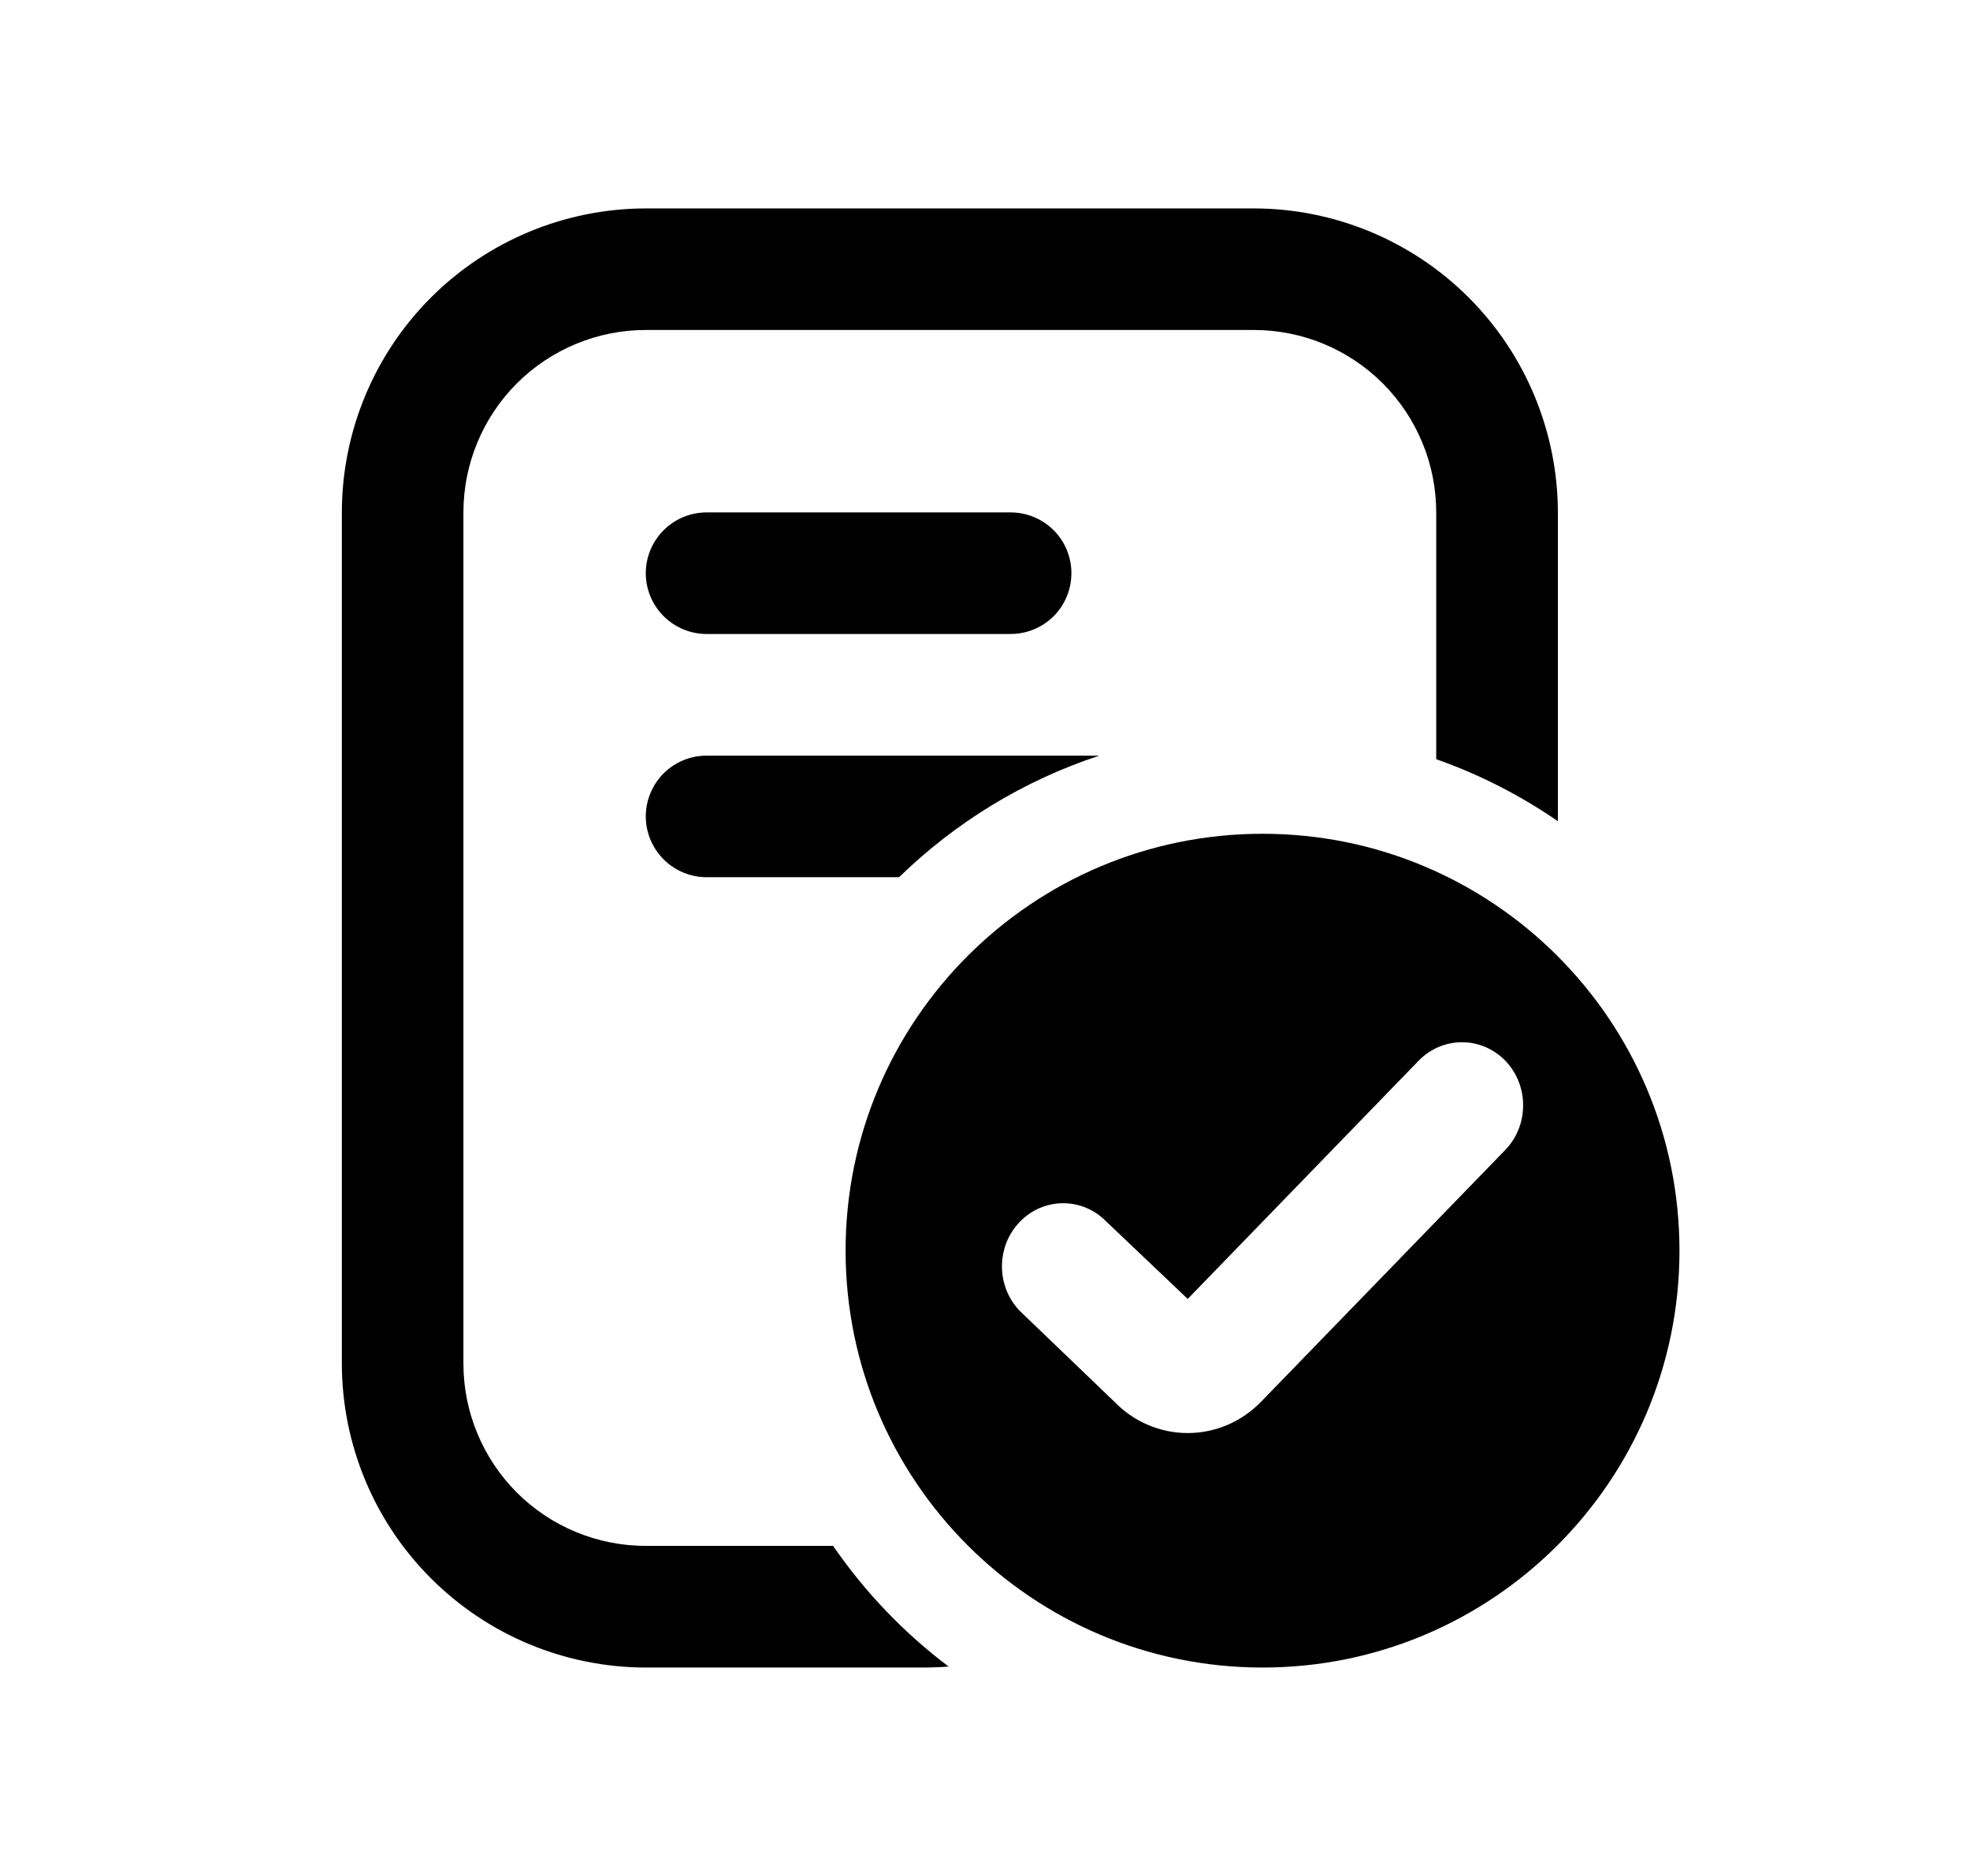 <svg width="21" height="20" viewBox="0 0 21 20" fill="none" xmlns="http://www.w3.org/2000/svg">
<g clip-path="url(#clip0_14727_9176)">
<path fill-rule="evenodd" clip-rule="evenodd" d="M9.584 9.352C10.182 8.77 10.909 8.322 11.719 8.056H7.532C7.361 8.056 7.196 8.124 7.074 8.245C6.953 8.367 6.884 8.532 6.884 8.704C6.884 8.876 6.953 9.04 7.074 9.162C7.196 9.284 7.361 9.352 7.532 9.352H9.584ZM8.881 16.481H6.884C6.369 16.481 5.874 16.277 5.509 15.912C5.145 15.547 4.94 15.053 4.94 14.537V5.463C4.94 4.947 5.145 4.453 5.509 4.088C5.874 3.723 6.369 3.518 6.884 3.518H13.366C13.882 3.518 14.376 3.723 14.741 4.088C15.105 4.453 15.31 4.947 15.31 5.463V8.094C15.774 8.257 16.209 8.481 16.607 8.755V5.463C16.605 4.604 16.264 3.78 15.656 3.172C15.049 2.565 14.225 2.223 13.366 2.222H6.884C6.025 2.223 5.201 2.565 4.594 3.172C3.986 3.78 3.645 4.604 3.644 5.463V14.537C3.645 15.396 3.986 16.22 4.594 16.827C5.201 17.435 6.025 17.777 6.884 17.778H9.811C9.912 17.778 10.012 17.775 10.113 17.768C9.636 17.409 9.22 16.974 8.881 16.481ZM7.532 6.759H10.773C10.945 6.759 11.11 6.691 11.232 6.569C11.353 6.448 11.421 6.283 11.421 6.111C11.421 5.939 11.353 5.774 11.232 5.653C11.11 5.531 10.945 5.463 10.773 5.463H7.532C7.361 5.463 7.196 5.531 7.074 5.653C6.953 5.774 6.884 5.939 6.884 6.111C6.884 6.283 6.953 6.448 7.074 6.569C7.196 6.691 7.361 6.759 7.532 6.759Z" fill="currentColor"/>
<path fill-rule="evenodd" clip-rule="evenodd" d="M13.459 17.778C15.913 17.778 17.903 15.788 17.903 13.333C17.903 10.879 15.913 8.889 13.459 8.889C11.004 8.889 9.014 10.879 9.014 13.333C9.014 15.788 11.004 17.778 13.459 17.778ZM11.878 14.943C12.085 15.158 12.367 15.278 12.661 15.278C12.955 15.278 13.236 15.158 13.444 14.943L16.046 12.26C16.3 11.997 16.3 11.571 16.046 11.308C15.791 11.046 15.378 11.046 15.123 11.308L12.661 13.848L11.795 13.025C11.54 12.762 11.127 12.762 10.872 13.025C10.617 13.288 10.617 13.714 10.872 13.977L11.878 14.943Z" fill="currentColor"/>
</g>
<defs>
<clipPath id="clip0_14727_9176">
<rect width="15.556" height="15.556" fill="currentColor" transform="translate(2.347 2.222)"/>
</clipPath>
</defs>
</svg>
